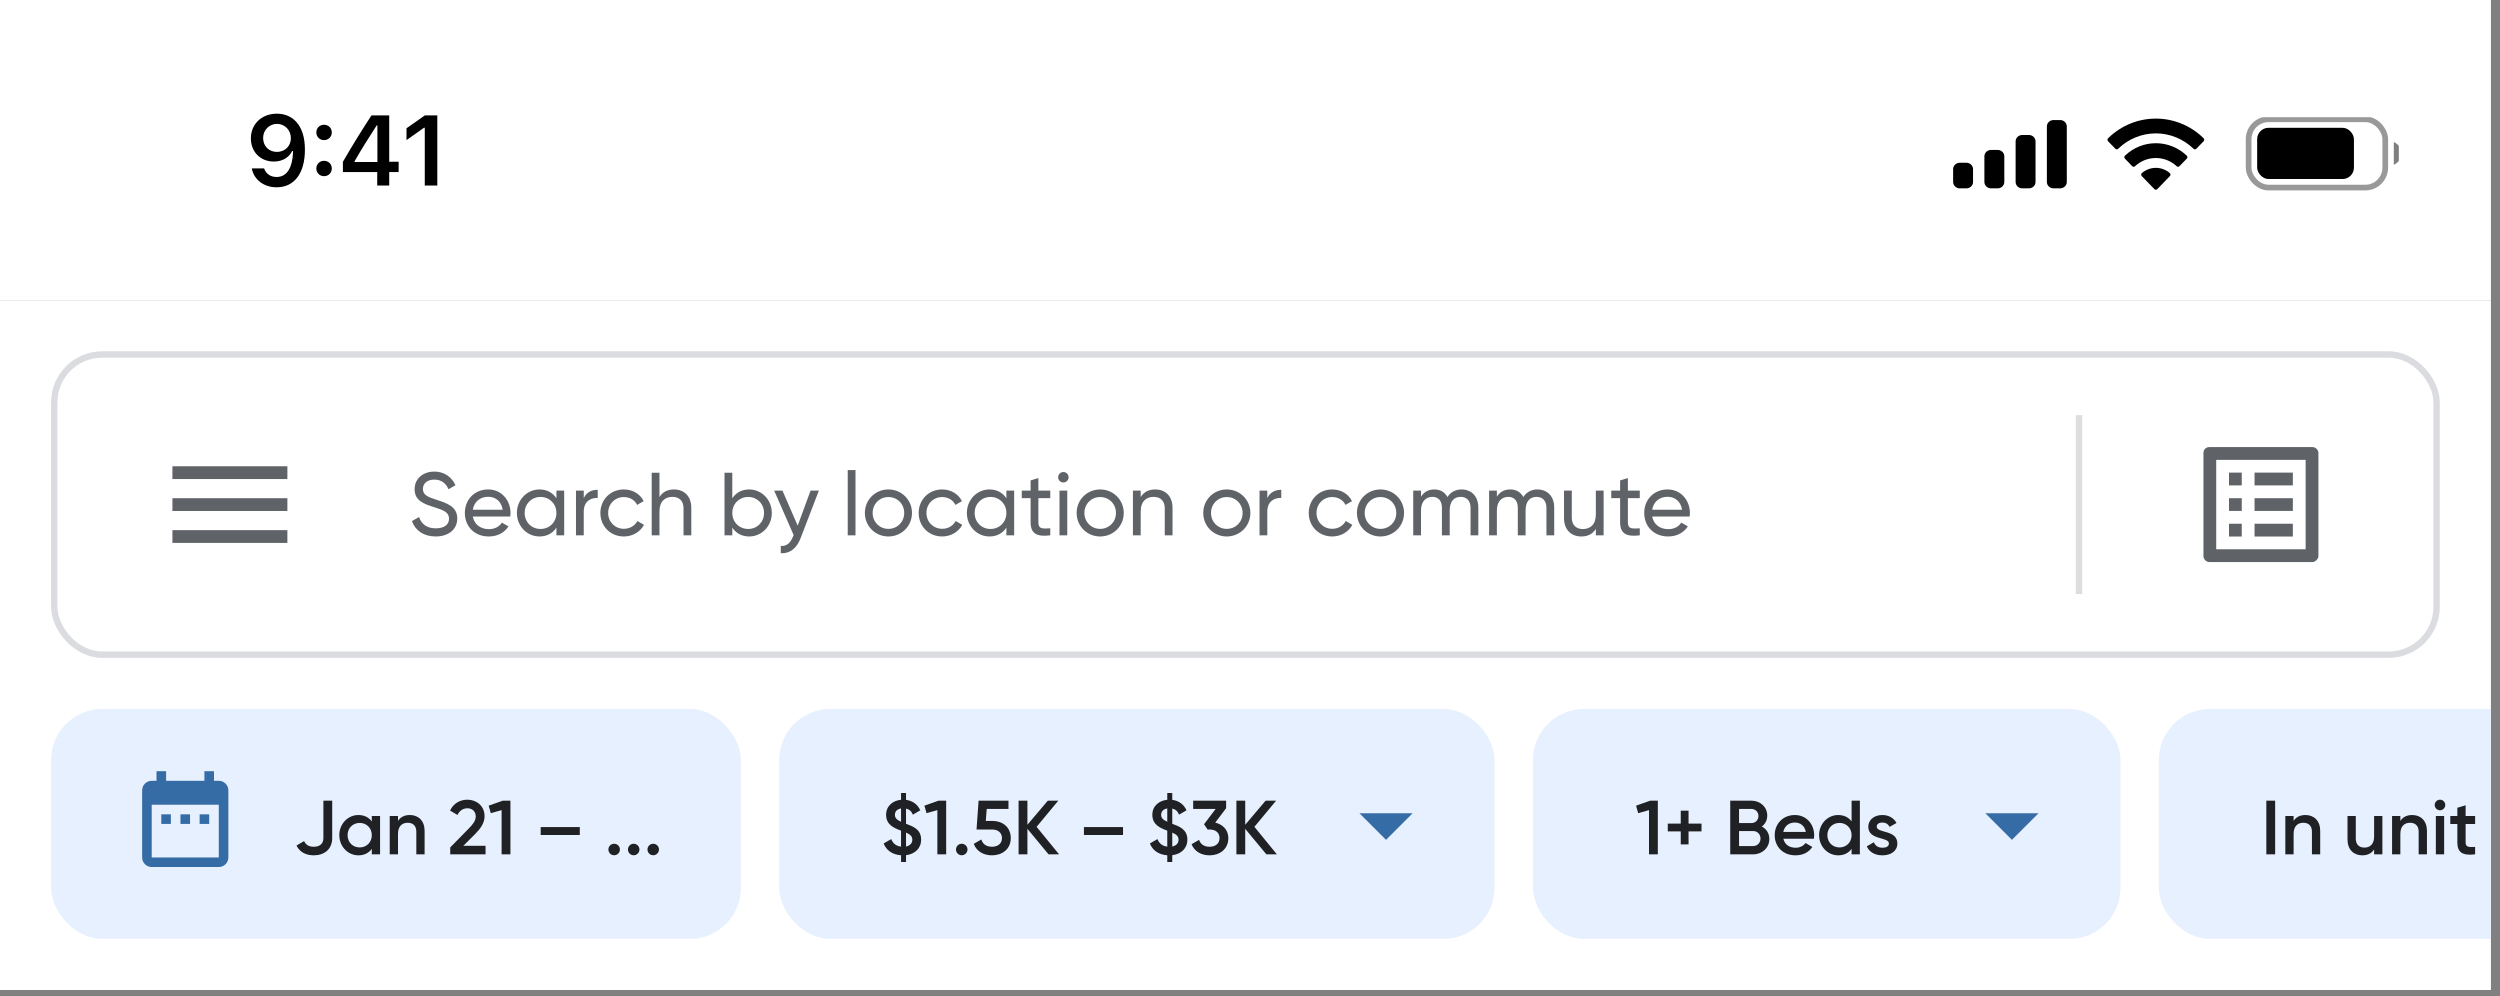 <svg width="256" height="102" viewBox="0 0 256 102" fill="none" xmlns="http://www.w3.org/2000/svg">
<rect x="0" y="0" width="256" height="102" fill="#808080" stroke="none"/>
<g clip-path="url(#clip0_606_31280)">
<rect width="255.071" height="70.635" transform="translate(0 30.738)" fill="white"/>
<g clip-path="url(#clip1_606_31280)">
<path d="M17.656 55.594H29.429V54.286H17.656V55.594ZM17.656 52.324H29.429V51.016H17.656V52.324ZM17.656 47.746V49.054H29.429V47.746H17.656Z" fill="#5F6368"/>
</g>
<path d="M44.608 54.935C45.917 54.935 46.824 54.221 46.824 53.095C46.824 51.859 45.77 51.529 44.653 51.163C43.756 50.879 43.307 50.659 43.307 50.064C43.307 49.478 43.784 49.112 44.47 49.112C45.249 49.112 45.697 49.551 45.926 50.101L46.64 49.689C46.283 48.883 45.523 48.288 44.47 48.288C43.399 48.288 42.456 48.947 42.456 50.101C42.456 51.291 43.445 51.612 44.47 51.941C45.413 52.234 45.981 52.454 45.981 53.113C45.981 53.69 45.532 54.102 44.626 54.102C43.692 54.102 43.143 53.644 42.914 52.939L42.181 53.361C42.52 54.322 43.39 54.935 44.608 54.935ZM48.415 52.894H52.252C52.27 52.775 52.279 52.656 52.279 52.536C52.279 51.255 51.382 50.119 49.999 50.119C48.571 50.119 47.6 51.172 47.6 52.527C47.6 53.901 48.58 54.935 50.054 54.935C50.97 54.935 51.666 54.523 52.069 53.901L51.391 53.516C51.162 53.892 50.704 54.185 50.073 54.185C49.221 54.185 48.571 53.718 48.415 52.894ZM49.999 50.87C50.686 50.87 51.336 51.291 51.474 52.198H48.415C48.544 51.401 49.139 50.87 49.999 50.87ZM56.977 50.238V51.026C56.611 50.467 56.025 50.119 55.246 50.119C53.974 50.119 52.93 51.172 52.93 52.527C52.93 53.883 53.974 54.935 55.246 54.935C56.025 54.935 56.611 54.587 56.977 54.029V54.816H57.773V50.238H56.977ZM55.347 54.166C54.431 54.166 53.726 53.461 53.726 52.527C53.726 51.593 54.431 50.888 55.347 50.888C56.272 50.888 56.977 51.593 56.977 52.527C56.977 53.461 56.272 54.166 55.347 54.166ZM59.777 51.007V50.238H58.98V54.816H59.777V52.39C59.777 51.309 60.519 50.962 61.205 50.989V50.156C60.629 50.156 60.07 50.366 59.777 51.007ZM63.886 54.935C64.784 54.935 65.562 54.459 65.946 53.745L65.269 53.351C65.012 53.828 64.509 54.148 63.886 54.148C62.971 54.148 62.275 53.443 62.275 52.527C62.275 51.602 62.971 50.898 63.886 50.898C64.5 50.898 65.012 51.218 65.241 51.703L65.91 51.319C65.562 50.595 64.793 50.119 63.886 50.119C62.504 50.119 61.478 51.172 61.478 52.527C61.478 53.883 62.504 54.935 63.886 54.935ZM69.013 50.119C68.372 50.119 67.868 50.357 67.529 50.898V48.407H66.733V54.816H67.529V52.39C67.529 51.309 68.125 50.879 68.857 50.879C69.562 50.879 69.993 51.3 69.993 52.051V54.816H70.789V52.005C70.789 50.833 70.084 50.119 69.013 50.119ZM76.718 50.119C75.939 50.119 75.353 50.467 74.987 51.026V48.407H74.19V54.816H74.987V54.029C75.353 54.587 75.939 54.935 76.718 54.935C77.99 54.935 79.034 53.883 79.034 52.527C79.034 51.172 77.99 50.119 76.718 50.119ZM76.617 54.166C75.692 54.166 74.987 53.461 74.987 52.527C74.987 51.593 75.692 50.888 76.617 50.888C77.532 50.888 78.237 51.593 78.237 52.527C78.237 53.461 77.532 54.166 76.617 54.166ZM83.001 50.238L81.683 53.828L80.126 50.238H79.275L81.271 54.798L81.188 54.972C80.95 55.576 80.566 55.952 79.952 55.906V56.648C80.886 56.712 81.6 56.126 81.985 55.1L83.853 50.238H83.001ZM86.807 54.816H87.604V48.132H86.807V54.816ZM90.971 54.935C92.308 54.935 93.388 53.883 93.388 52.527C93.388 51.172 92.308 50.119 90.971 50.119C89.634 50.119 88.563 51.172 88.563 52.527C88.563 53.883 89.634 54.935 90.971 54.935ZM90.971 54.157C90.064 54.157 89.359 53.452 89.359 52.527C89.359 51.602 90.064 50.898 90.971 50.898C91.886 50.898 92.591 51.602 92.591 52.527C92.591 53.452 91.886 54.157 90.971 54.157ZM96.479 54.935C97.376 54.935 98.155 54.459 98.539 53.745L97.862 53.351C97.605 53.828 97.102 54.148 96.479 54.148C95.563 54.148 94.868 53.443 94.868 52.527C94.868 51.602 95.563 50.898 96.479 50.898C97.093 50.898 97.605 51.218 97.834 51.703L98.503 51.319C98.155 50.595 97.385 50.119 96.479 50.119C95.096 50.119 94.071 51.172 94.071 52.527C94.071 53.883 95.096 54.935 96.479 54.935ZM103.054 50.238V51.026C102.688 50.467 102.102 50.119 101.323 50.119C100.051 50.119 99.007 51.172 99.007 52.527C99.007 53.883 100.051 54.935 101.323 54.935C102.102 54.935 102.688 54.587 103.054 54.029V54.816H103.85V50.238H103.054ZM101.424 54.166C100.508 54.166 99.803 53.461 99.803 52.527C99.803 51.593 100.508 50.888 101.424 50.888C102.349 50.888 103.054 51.593 103.054 52.527C103.054 53.461 102.349 54.166 101.424 54.166ZM107.548 51.007V50.238H106.33V48.956L105.534 49.194V50.238H104.627V51.007H105.534V53.489C105.534 54.633 106.174 54.999 107.548 54.816V54.102C106.733 54.139 106.33 54.185 106.33 53.489V51.007H107.548ZM108.894 49.405C109.187 49.405 109.425 49.167 109.425 48.874C109.425 48.581 109.187 48.334 108.894 48.334C108.592 48.334 108.354 48.581 108.354 48.874C108.354 49.167 108.592 49.405 108.894 49.405ZM108.491 54.816H109.288V50.238H108.491V54.816ZM112.655 54.935C113.992 54.935 115.072 53.883 115.072 52.527C115.072 51.172 113.992 50.119 112.655 50.119C111.318 50.119 110.247 51.172 110.247 52.527C110.247 53.883 111.318 54.935 112.655 54.935ZM112.655 54.157C111.748 54.157 111.043 53.452 111.043 52.527C111.043 51.602 111.748 50.898 112.655 50.898C113.57 50.898 114.275 51.602 114.275 52.527C114.275 53.452 113.57 54.157 112.655 54.157ZM118.291 50.119C117.65 50.119 117.146 50.357 116.808 50.898V50.238H116.011V54.816H116.808V52.39C116.808 51.309 117.403 50.879 118.135 50.879C118.84 50.879 119.271 51.3 119.271 52.051V54.816H120.067V52.005C120.067 50.833 119.362 50.119 118.291 50.119ZM125.62 54.935C126.957 54.935 128.038 53.883 128.038 52.527C128.038 51.172 126.957 50.119 125.62 50.119C124.283 50.119 123.212 51.172 123.212 52.527C123.212 53.883 124.283 54.935 125.62 54.935ZM125.62 54.157C124.714 54.157 124.009 53.452 124.009 52.527C124.009 51.602 124.714 50.898 125.62 50.898C126.536 50.898 127.241 51.602 127.241 52.527C127.241 53.452 126.536 54.157 125.62 54.157ZM129.773 51.007V50.238H128.977V54.816H129.773V52.39C129.773 51.309 130.515 50.962 131.202 50.989V50.156C130.625 50.156 130.066 50.366 129.773 51.007ZM136.422 54.935C137.319 54.935 138.098 54.459 138.482 53.745L137.805 53.351C137.548 53.828 137.045 54.148 136.422 54.148C135.506 54.148 134.81 53.443 134.81 52.527C134.81 51.602 135.506 50.898 136.422 50.898C137.035 50.898 137.548 51.218 137.777 51.703L138.446 51.319C138.098 50.595 137.328 50.119 136.422 50.119C135.039 50.119 134.014 51.172 134.014 52.527C134.014 53.883 135.039 54.935 136.422 54.935ZM141.358 54.935C142.695 54.935 143.775 53.883 143.775 52.527C143.775 51.172 142.695 50.119 141.358 50.119C140.021 50.119 138.95 51.172 138.95 52.527C138.95 53.883 140.021 54.935 141.358 54.935ZM141.358 54.157C140.451 54.157 139.746 53.452 139.746 52.527C139.746 51.602 140.451 50.898 141.358 50.898C142.274 50.898 142.979 51.602 142.979 52.527C142.979 53.452 142.274 54.157 141.358 54.157ZM149.659 50.119C149.064 50.119 148.542 50.376 148.221 50.898C147.956 50.403 147.498 50.119 146.875 50.119C146.317 50.119 145.84 50.339 145.511 50.852V50.238H144.714V54.816H145.511V52.271C145.511 51.282 146.069 50.879 146.683 50.879C147.278 50.879 147.653 51.273 147.653 51.996V54.816H148.45V52.271C148.45 51.282 148.935 50.879 149.576 50.879C150.181 50.879 150.584 51.273 150.584 51.996V54.816H151.38V51.969C151.38 50.824 150.675 50.119 149.659 50.119ZM157.429 50.119C156.834 50.119 156.312 50.376 155.992 50.898C155.726 50.403 155.268 50.119 154.646 50.119C154.087 50.119 153.611 50.339 153.281 50.852V50.238H152.485V54.816H153.281V52.271C153.281 51.282 153.84 50.879 154.453 50.879C155.048 50.879 155.424 51.273 155.424 51.996V54.816H156.22V52.271C156.22 51.282 156.706 50.879 157.347 50.879C157.951 50.879 158.354 51.273 158.354 51.996V54.816H159.151V51.969C159.151 50.824 158.445 50.119 157.429 50.119ZM163.414 50.238V52.665C163.414 53.745 162.819 54.175 162.086 54.175C161.381 54.175 160.951 53.754 160.951 53.003V50.238H160.154V53.049C160.154 54.221 160.859 54.935 161.931 54.935C162.572 54.935 163.075 54.697 163.414 54.157V54.816H164.211V50.238H163.414ZM167.914 51.007V50.238H166.696V48.956L165.9 49.194V50.238H164.993V51.007H165.9V53.489C165.9 54.633 166.541 54.999 167.914 54.816V54.102C167.099 54.139 166.696 54.185 166.696 53.489V51.007H167.914ZM169.183 52.894H173.02C173.038 52.775 173.047 52.656 173.047 52.536C173.047 51.255 172.15 50.119 170.767 50.119C169.339 50.119 168.368 51.172 168.368 52.527C168.368 53.901 169.348 54.935 170.822 54.935C171.738 54.935 172.434 54.523 172.837 53.901L172.159 53.516C171.93 53.892 171.472 54.185 170.84 54.185C169.989 54.185 169.339 53.718 169.183 52.894ZM170.767 50.87C171.454 50.87 172.104 51.291 172.241 52.198H169.183C169.311 51.401 169.907 50.87 170.767 50.87Z" fill="#5F6368"/>
<g clip-path="url(#clip2_606_31280)">
<path d="M230.865 48.397H234.789V49.705H230.865V48.397ZM230.865 51.014H234.789V52.322H230.865V51.014ZM230.865 53.63H234.789V54.938H230.865V53.63ZM228.249 48.397H229.557V49.705H228.249V48.397ZM228.249 51.014H229.557V52.322H228.249V51.014ZM228.249 53.63H229.557V54.938H228.249V53.63ZM236.817 45.781H226.221C225.894 45.781 225.633 46.043 225.633 46.37V56.965C225.633 57.227 225.894 57.554 226.221 57.554H236.817C237.078 57.554 237.405 57.227 237.405 56.965V46.37C237.405 46.043 237.078 45.781 236.817 45.781V45.781ZM236.097 56.246H226.941V47.089H236.097V56.246Z" fill="#5F6368"/>
</g>
<rect x="212.562" y="42.512" width="0.654" height="18.313" fill="#DDDDDD"/>
<rect x="5.554" y="36.3" width="243.953" height="30.739" rx="4.905" stroke="#DADCE0" stroke-width="0.654"/>
<rect x="5.234" y="72.598" width="70.635" height="23.545" rx="5.232" fill="#E7F0FE"/>
<g clip-path="url(#clip3_606_31280)">
<path d="M17.498 83.387H16.517V84.368H17.498V83.387ZM19.46 83.387H18.479V84.368H19.46V83.387ZM21.422 83.387H20.441V84.368H21.422V83.387ZM22.403 79.954H21.913V78.973H20.931V79.954H17.007V78.973H16.026V79.954H15.536C14.991 79.954 14.555 80.395 14.555 80.935V87.802C14.555 88.062 14.658 88.312 14.842 88.496C15.026 88.68 15.275 88.783 15.536 88.783H22.403C22.663 88.783 22.913 88.68 23.097 88.496C23.281 88.312 23.384 88.062 23.384 87.802V80.935C23.384 80.675 23.281 80.425 23.097 80.241C22.913 80.057 22.663 79.954 22.403 79.954ZM22.403 87.802H15.536V82.406H22.403V87.802Z" fill="#366CA5"/>
</g>
<path d="M32.127 87.586C33.178 87.586 34.018 86.99 34.018 85.82V81.99H33.115V85.82C33.115 86.386 32.762 86.707 32.134 86.707C31.632 86.707 31.318 86.519 31.138 86.127L30.361 86.582C30.682 87.249 31.326 87.586 32.127 87.586ZM38.072 83.56V84.117C37.774 83.709 37.311 83.458 36.699 83.458C35.632 83.458 34.745 84.353 34.745 85.522C34.745 86.684 35.632 87.586 36.699 87.586C37.311 87.586 37.774 87.335 38.072 86.919V87.484H38.92V83.56H38.072ZM36.832 86.778C36.126 86.778 35.592 86.252 35.592 85.522C35.592 84.792 36.126 84.267 36.832 84.267C37.539 84.267 38.072 84.792 38.072 85.522C38.072 86.252 37.539 86.778 36.832 86.778ZM41.972 83.458C41.438 83.458 41.015 83.654 40.756 84.062V83.56H39.908V87.484H40.756V85.381C40.756 84.581 41.195 84.251 41.752 84.251C42.286 84.251 42.631 84.565 42.631 85.161V87.484H43.479V85.075C43.479 84.055 42.851 83.458 41.972 83.458ZM46.103 87.484H49.721V86.613H47.445L48.685 85.373C49.211 84.84 49.619 84.267 49.619 83.584C49.619 82.493 48.763 81.888 47.861 81.888C47.131 81.888 46.44 82.249 46.087 83.003L46.848 83.45C47.06 83.011 47.413 82.767 47.868 82.767C48.339 82.767 48.716 83.066 48.716 83.615C48.716 84.031 48.41 84.431 48.018 84.824L46.103 86.778V87.484ZM51.483 81.99L50.039 82.501L50.258 83.27L51.365 82.956V87.484H52.268V81.99H51.483ZM55.368 85.507H59.371V84.69H55.368V85.507ZM62.89 87.579C63.212 87.579 63.479 87.312 63.479 86.99C63.479 86.66 63.212 86.401 62.89 86.401C62.56 86.401 62.301 86.66 62.301 86.99C62.301 87.312 62.56 87.579 62.89 87.579ZM64.891 87.579C65.212 87.579 65.479 87.312 65.479 86.99C65.479 86.66 65.212 86.401 64.891 86.401C64.561 86.401 64.302 86.66 64.302 86.99C64.302 87.312 64.561 87.579 64.891 87.579ZM66.891 87.579C67.213 87.579 67.48 87.312 67.48 86.99C67.48 86.66 67.213 86.401 66.891 86.401C66.561 86.401 66.302 86.66 66.302 86.99C66.302 87.312 66.561 87.579 66.891 87.579Z" fill="#202124"/>
<rect x="79.789" y="72.598" width="73.251" height="23.545" rx="5.232" fill="#E7F0FE"/>
<path d="M94.323 85.978C94.323 84.934 93.523 84.635 92.777 84.353V82.799C93.099 82.87 93.334 83.066 93.476 83.419L94.237 82.979C93.954 82.336 93.413 81.99 92.777 81.904V81.206H92.267V81.896C91.451 81.975 90.737 82.508 90.737 83.435C90.737 84.439 91.506 84.777 92.267 85.059V86.692C91.757 86.637 91.435 86.362 91.262 85.923L90.486 86.37C90.76 87.084 91.396 87.524 92.267 87.579V88.269H92.777V87.571C93.672 87.461 94.323 86.888 94.323 85.978ZM91.639 83.435C91.639 83.082 91.882 82.846 92.267 82.783V84.149C91.828 83.945 91.639 83.764 91.639 83.435ZM92.777 86.684V85.255C93.177 85.436 93.421 85.617 93.421 85.985C93.421 86.323 93.209 86.597 92.777 86.684ZM96.103 81.99L94.659 82.501L94.879 83.27L95.986 82.956V87.484H96.888V81.99H96.103ZM98.482 87.579C98.804 87.579 99.071 87.312 99.071 86.99C99.071 86.66 98.804 86.401 98.482 86.401C98.153 86.401 97.894 86.66 97.894 86.99C97.894 87.312 98.153 87.579 98.482 87.579ZM101.636 84.062H100.946L101.04 82.838H103.269V81.99H100.208L99.996 84.942H101.597C102.193 84.942 102.602 85.271 102.602 85.82C102.602 86.37 102.193 86.707 101.581 86.707C101.008 86.707 100.632 86.448 100.49 85.962L99.713 86.409C100.004 87.202 100.749 87.586 101.581 87.586C102.594 87.586 103.504 86.974 103.504 85.82C103.504 84.675 102.633 84.062 101.636 84.062ZM108.448 87.484L106.148 84.667L108.369 81.99H107.294L105.207 84.455V81.99H104.304V87.484H105.207V84.871L107.373 87.484H108.448ZM110.995 85.507H114.998V84.69H110.995V85.507ZM121.586 85.978C121.586 84.934 120.785 84.635 120.039 84.353V82.799C120.361 82.87 120.597 83.066 120.738 83.419L121.499 82.979C121.217 82.336 120.675 81.99 120.039 81.904V81.206H119.529V81.896C118.713 81.975 117.999 82.508 117.999 83.435C117.999 84.439 118.768 84.777 119.529 85.059V86.692C119.019 86.637 118.697 86.362 118.525 85.923L117.748 86.37C118.022 87.084 118.658 87.524 119.529 87.579V88.269H120.039V87.571C120.934 87.461 121.586 86.888 121.586 85.978ZM118.901 83.435C118.901 83.082 119.145 82.846 119.529 82.783V84.149C119.09 83.945 118.901 83.764 118.901 83.435ZM120.039 86.684V85.255C120.44 85.436 120.683 85.617 120.683 85.985C120.683 86.323 120.471 86.597 120.039 86.684ZM124.441 84.235L125.555 82.76V81.99H122.181V82.838H124.48L123.295 84.4L123.656 84.942H123.86C124.48 84.942 124.881 85.271 124.881 85.82C124.881 86.37 124.48 86.707 123.86 86.707C123.311 86.707 122.942 86.464 122.785 86.001L122.016 86.448C122.322 87.218 123.052 87.586 123.86 87.586C124.873 87.586 125.783 86.974 125.783 85.82C125.783 84.965 125.194 84.416 124.441 84.235ZM130.751 87.484L128.452 84.667L130.673 81.99H129.598L127.51 84.455V81.99H126.607V87.484H127.51V84.871L129.676 87.484H130.751Z" fill="#202124"/>
<g clip-path="url(#clip4_606_31280)">
<path d="M139.203 83.277L141.928 86.002L144.653 83.277H139.203Z" fill="#366CA5"/>
</g>
<rect x="156.969" y="72.598" width="60.171" height="23.545" rx="5.232" fill="#E7F0FE"/>
<path d="M168.976 81.99L167.532 82.501L167.751 83.27L168.858 82.956V87.484H169.761V81.99H168.976ZM174.235 84.337H172.908V83.011H172.108V84.337H170.781V85.138H172.108V86.464H172.908V85.138H174.235V84.337ZM180.41 84.635C180.755 84.384 180.967 83.992 180.967 83.513C180.967 82.634 180.245 81.99 179.358 81.99H177.176V87.484H179.531C180.441 87.484 181.179 86.825 181.179 85.915C181.179 85.326 180.873 84.879 180.41 84.635ZM179.358 82.838C179.758 82.838 180.065 83.152 180.065 83.56C180.065 83.968 179.758 84.282 179.358 84.282H178.079V82.838H179.358ZM179.531 86.637H178.079V85.099H179.531C179.955 85.099 180.276 85.436 180.276 85.868C180.276 86.299 179.955 86.637 179.531 86.637ZM182.617 85.883H185.741C185.756 85.773 185.772 85.648 185.772 85.53C185.772 84.4 184.972 83.458 183.802 83.458C182.57 83.458 181.73 84.361 181.73 85.522C181.73 86.7 182.57 87.586 183.865 87.586C184.634 87.586 185.223 87.265 185.584 86.731L184.885 86.323C184.697 86.597 184.344 86.809 183.873 86.809C183.245 86.809 182.751 86.496 182.617 85.883ZM182.609 85.193C182.727 84.604 183.159 84.227 183.794 84.227C184.304 84.227 184.799 84.518 184.917 85.193H182.609ZM189.603 81.99V84.117C189.305 83.709 188.842 83.458 188.229 83.458C187.162 83.458 186.275 84.353 186.275 85.522C186.275 86.684 187.162 87.586 188.229 87.586C188.842 87.586 189.305 87.335 189.603 86.919V87.484H190.451V81.99H189.603ZM188.363 86.778C187.657 86.778 187.123 86.252 187.123 85.522C187.123 84.792 187.657 84.267 188.363 84.267C189.069 84.267 189.603 84.792 189.603 85.522C189.603 86.252 189.069 86.778 188.363 86.778ZM192.177 84.643C192.177 84.361 192.444 84.227 192.75 84.227C193.072 84.227 193.346 84.369 193.487 84.675L194.202 84.274C193.927 83.756 193.393 83.458 192.75 83.458C191.949 83.458 191.313 83.921 191.313 84.659C191.313 86.064 193.425 85.671 193.425 86.37C193.425 86.684 193.134 86.809 192.758 86.809C192.326 86.809 192.012 86.597 191.886 86.244L191.157 86.668C191.408 87.233 191.973 87.586 192.758 87.586C193.605 87.586 194.288 87.163 194.288 86.378C194.288 84.926 192.177 85.358 192.177 84.643Z" fill="#202124"/>
<g clip-path="url(#clip5_606_31280)">
<path d="M203.297 83.277L206.022 86.002L208.747 83.277H203.297Z" fill="#366CA5"/>
</g>
<rect x="221.062" y="72.598" width="117.725" height="23.545" rx="5.232" fill="#E7F0FE"/>
<path d="M232.073 81.99V87.484H232.975V81.99H232.073ZM236.082 83.458C235.549 83.458 235.125 83.654 234.866 84.062V83.56H234.018V87.484H234.866V85.381C234.866 84.581 235.305 84.251 235.863 84.251C236.396 84.251 236.742 84.565 236.742 85.161V87.484H237.589V85.075C237.589 84.055 236.961 83.458 236.082 83.458ZM243.109 83.56V85.664C243.109 86.464 242.669 86.794 242.112 86.794C241.579 86.794 241.233 86.48 241.233 85.883V83.56H240.386V85.97C240.386 86.99 241.013 87.586 241.892 87.586C242.426 87.586 242.85 87.39 243.109 86.982V87.484H243.957V83.56H243.109ZM247.012 83.458C246.478 83.458 246.054 83.654 245.795 84.062V83.56H244.948V87.484H245.795V85.381C245.795 84.581 246.235 84.251 246.792 84.251C247.326 84.251 247.671 84.565 247.671 85.161V87.484H248.519V85.075C248.519 84.055 247.891 83.458 247.012 83.458ZM249.855 82.972C250.153 82.972 250.397 82.72 250.397 82.43C250.397 82.132 250.153 81.888 249.855 81.888C249.557 81.888 249.314 82.132 249.314 82.43C249.314 82.72 249.557 82.972 249.855 82.972ZM249.431 87.484H250.279V83.56H249.431V87.484ZM253.453 84.376V83.56H252.48V82.461L251.632 82.713V83.56H250.91V84.376H251.632V86.26C251.632 87.28 252.15 87.641 253.453 87.484V86.723C252.809 86.754 252.48 86.762 252.48 86.26V84.376H253.453ZM256.222 87.484H257.07V81.755H256.222V87.484ZM261.162 83.56V84.117C260.864 83.709 260.4 83.458 259.788 83.458C258.721 83.458 257.834 84.353 257.834 85.522C257.834 86.684 258.721 87.586 259.788 87.586C260.4 87.586 260.864 87.335 261.162 86.919V87.484H262.009V83.56H261.162ZM259.922 86.778C259.215 86.778 258.682 86.252 258.682 85.522C258.682 84.792 259.215 84.267 259.922 84.267C260.628 84.267 261.162 84.792 261.162 85.522C261.162 86.252 260.628 86.778 259.922 86.778ZM265.642 83.56V85.664C265.642 86.464 265.203 86.794 264.646 86.794C264.112 86.794 263.767 86.48 263.767 85.883V83.56H262.919V85.97C262.919 86.99 263.547 87.586 264.426 87.586C264.959 87.586 265.383 87.39 265.642 86.982V87.484H266.49V83.56H265.642ZM269.545 83.458C269.011 83.458 268.588 83.654 268.329 84.062V83.56H267.481V87.484H268.329V85.381C268.329 84.581 268.768 84.251 269.325 84.251C269.859 84.251 270.204 84.565 270.204 85.161V87.484H271.052V85.075C271.052 84.055 270.424 83.458 269.545 83.458ZM275.073 81.99V84.117C274.774 83.709 274.311 83.458 273.699 83.458C272.632 83.458 271.745 84.353 271.745 85.522C271.745 86.684 272.632 87.586 273.699 87.586C274.311 87.586 274.774 87.335 275.073 86.919V87.484H275.92V81.99H275.073ZM273.833 86.778C273.126 86.778 272.593 86.252 272.593 85.522C272.593 84.792 273.126 84.267 273.833 84.267C274.539 84.267 275.073 84.792 275.073 85.522C275.073 86.252 274.539 86.778 273.833 86.778ZM277.756 84.219V83.56H276.908V87.484H277.756V85.507C277.756 84.628 278.407 84.369 278.965 84.408V83.49C278.47 83.49 277.991 83.686 277.756 84.219ZM282.312 83.56L281.308 86.409L280.138 83.56H279.212L280.876 87.414L280.837 87.492C280.641 88.01 280.342 88.293 279.793 88.261V89.054C280.696 89.109 281.339 88.607 281.708 87.61L283.215 83.56H282.312ZM289.097 84.337H287.771V83.011H286.971V84.337H285.644V85.138H286.971V86.464H287.771V85.138H289.097V84.337ZM294.111 84.235L295.225 82.76V81.99H291.851V82.838H294.15L292.965 84.4L293.326 84.942H293.53C294.15 84.942 294.551 85.271 294.551 85.82C294.551 86.37 294.15 86.707 293.53 86.707C292.981 86.707 292.612 86.464 292.455 86.001L291.686 86.448C291.992 87.218 292.722 87.586 293.53 87.586C294.543 87.586 295.453 86.974 295.453 85.82C295.453 84.965 294.864 84.416 294.111 84.235ZM302.47 83.458C301.944 83.458 301.528 83.67 301.269 84.078C301.041 83.686 300.665 83.458 300.155 83.458C299.668 83.458 299.283 83.647 299.032 84.031V83.56H298.185V87.484H299.032V85.287C299.032 84.573 299.425 84.251 299.903 84.251C300.366 84.251 300.641 84.557 300.641 85.106V87.484H301.489V85.287C301.489 84.573 301.842 84.251 302.344 84.251C302.807 84.251 303.106 84.557 303.106 85.106V87.484H303.953V85.051C303.953 84.07 303.357 83.458 302.47 83.458ZM306.713 87.586C307.866 87.586 308.784 86.684 308.784 85.522C308.784 84.353 307.866 83.458 306.713 83.458C305.567 83.458 304.641 84.353 304.641 85.522C304.641 86.684 305.567 87.586 306.713 87.586ZM306.713 86.762C306.022 86.762 305.488 86.237 305.488 85.522C305.488 84.808 306.022 84.282 306.713 84.282C307.403 84.282 307.937 84.808 307.937 85.522C307.937 86.237 307.403 86.762 306.713 86.762ZM310.399 84.219V83.56H309.551V87.484H310.399V85.507C310.399 84.628 311.05 84.369 311.607 84.408V83.49C311.113 83.49 310.634 83.686 310.399 84.219ZM312.717 85.883H315.84C315.856 85.773 315.872 85.648 315.872 85.53C315.872 84.4 315.071 83.458 313.902 83.458C312.67 83.458 311.83 84.361 311.83 85.522C311.83 86.7 312.67 87.586 313.965 87.586C314.734 87.586 315.322 87.265 315.683 86.731L314.985 86.323C314.796 86.597 314.443 86.809 313.972 86.809C313.344 86.809 312.85 86.496 312.717 85.883ZM312.709 85.193C312.826 84.604 313.258 84.227 313.894 84.227C314.404 84.227 314.898 84.518 315.016 85.193H312.709Z" fill="#202124"/>
</g>
<rect width="255.071" height="30.739" fill="white"/>
<path fill-rule="evenodd" clip-rule="evenodd" d="M210.96 12.293H210.28C209.905 12.293 209.6 12.587 209.6 12.949V18.632C209.6 18.994 209.905 19.288 210.28 19.288H210.96C211.336 19.288 211.64 18.994 211.64 18.632V12.949C211.64 12.587 211.336 12.293 210.96 12.293ZM207.079 13.823H207.759C208.134 13.823 208.439 14.117 208.439 14.479V18.632C208.439 18.994 208.134 19.288 207.759 19.288H207.079C206.703 19.288 206.399 18.994 206.399 18.632V14.479C206.399 14.117 206.703 13.823 207.079 13.823ZM204.562 15.353H203.882C203.506 15.353 203.202 15.647 203.202 16.009V18.632C203.202 18.994 203.506 19.288 203.882 19.288H204.562C204.937 19.288 205.242 18.994 205.242 18.632V16.009C205.242 15.647 204.937 15.353 204.562 15.353ZM201.36 16.665H200.68C200.304 16.665 200 16.959 200 17.321V18.632C200 18.994 200.304 19.288 200.68 19.288H201.36C201.736 19.288 202.04 18.994 202.04 18.632V17.321C202.04 16.959 201.736 16.665 201.36 16.665Z" fill="black"/>
<path fill-rule="evenodd" clip-rule="evenodd" d="M220.76 13.658C222.198 13.658 223.581 14.224 224.623 15.238C224.701 15.316 224.826 15.316 224.904 15.236L225.654 14.461C225.693 14.42 225.715 14.366 225.714 14.309C225.714 14.252 225.692 14.198 225.652 14.158C222.917 11.473 218.602 11.473 215.867 14.158C215.828 14.198 215.805 14.252 215.805 14.309C215.804 14.366 215.826 14.42 215.865 14.461L216.616 15.236C216.693 15.316 216.818 15.317 216.897 15.238C217.939 14.224 219.322 13.658 220.76 13.658ZM220.758 16.18C221.548 16.18 222.31 16.48 222.895 17.023C222.974 17.1 223.099 17.099 223.176 17.02L223.926 16.244C223.965 16.204 223.987 16.148 223.986 16.091C223.986 16.034 223.963 15.979 223.922 15.939C222.139 14.241 219.378 14.241 217.594 15.939C217.554 15.979 217.531 16.034 217.531 16.091C217.53 16.148 217.552 16.204 217.592 16.244L218.341 17.02C218.418 17.099 218.543 17.1 218.622 17.023C219.207 16.481 219.968 16.18 220.758 16.18ZM222.259 17.876C222.26 17.934 222.238 17.989 222.198 18.03L220.902 19.369C220.864 19.408 220.812 19.43 220.758 19.43C220.704 19.43 220.652 19.408 220.614 19.369L219.318 18.03C219.278 17.989 219.256 17.934 219.257 17.876C219.258 17.819 219.282 17.764 219.324 17.726C220.152 17.009 221.364 17.009 222.191 17.726C222.233 17.765 222.257 17.819 222.259 17.876Z" fill="black"/>
<g clip-path="url(#clip6_606_31280)">
<rect opacity="0.4" x="230.26" y="12.213" width="13.99" height="6.995" rx="2.04" stroke="black" stroke-width="0.583"/>
<path opacity="0.5" d="M245.125 14.543V16.875C245.595 16.677 245.9 16.218 245.9 15.709C245.9 15.2 245.595 14.741 245.125 14.543" fill="black"/>
<rect x="231.133" y="13.086" width="9.91" height="5.246" rx="1.166" fill="black"/>
</g>
<path d="M28.357 11.64C26.8 11.64 25.69 12.705 25.69 14.163V14.173C25.69 15.536 26.655 16.542 28.034 16.542C29.019 16.542 29.646 16.039 29.91 15.472H30.009C30.009 15.526 30.005 15.581 30.005 15.636C29.95 17.009 29.467 18.124 28.327 18.124C27.695 18.124 27.253 17.796 27.063 17.293L27.049 17.243H25.784L25.794 17.298C26.023 18.398 27.009 19.179 28.327 19.179C30.134 19.179 31.224 17.746 31.224 15.327V15.317C31.224 12.73 29.89 11.64 28.357 11.64ZM28.352 15.556C27.536 15.556 26.944 14.959 26.944 14.128V14.118C26.944 13.317 27.576 12.685 28.367 12.685C29.163 12.685 29.786 13.327 29.786 14.148V14.158C29.786 14.969 29.163 15.556 28.352 15.556ZM33.183 14.347C33.641 14.347 33.975 13.999 33.975 13.561C33.975 13.118 33.641 12.774 33.183 12.774C32.73 12.774 32.392 13.118 32.392 13.561C32.392 13.999 32.73 14.347 33.183 14.347ZM33.183 18.04C33.641 18.04 33.975 17.696 33.975 17.253C33.975 16.81 33.641 16.467 33.183 16.467C32.73 16.467 32.392 16.81 32.392 17.253C32.392 17.696 32.73 18.04 33.183 18.04ZM38.627 19H39.856V17.622H40.821V16.561H39.856V11.819H38.039C37.064 13.302 36.044 14.954 35.113 16.572V17.622H38.627V19ZM36.307 16.591V16.517C37.004 15.297 37.835 13.969 38.572 12.844H38.646V16.591H36.307ZM43.497 19H44.781V11.819H43.502L41.626 13.138V14.347L43.413 13.083H43.497V19Z" fill="black"/>
<defs>
<clipPath id="clip0_606_31280">
<rect width="255.071" height="70.635" fill="white" transform="translate(0 30.738)"/>
</clipPath>
<clipPath id="clip1_606_31280">
<rect width="15.697" height="15.697" fill="white" transform="translate(15.695 43.816)"/>
</clipPath>
<clipPath id="clip2_606_31280">
<rect width="15.697" height="15.697" fill="white" transform="translate(223.68 43.816)"/>
</clipPath>
<clipPath id="clip3_606_31280">
<rect width="11.773" height="11.773" fill="white" transform="translate(13.086 78.484)"/>
</clipPath>
<clipPath id="clip4_606_31280">
<rect width="11.773" height="11.773" fill="white" transform="translate(136.039 78.484)"/>
</clipPath>
<clipPath id="clip5_606_31280">
<rect width="11.773" height="11.773" fill="white" transform="translate(200.133 78.484)"/>
</clipPath>
<clipPath id="clip6_606_31280">
<rect width="15.931" height="7.578" fill="white" transform="translate(229.711 12)"/>
</clipPath>
</defs>
</svg>
